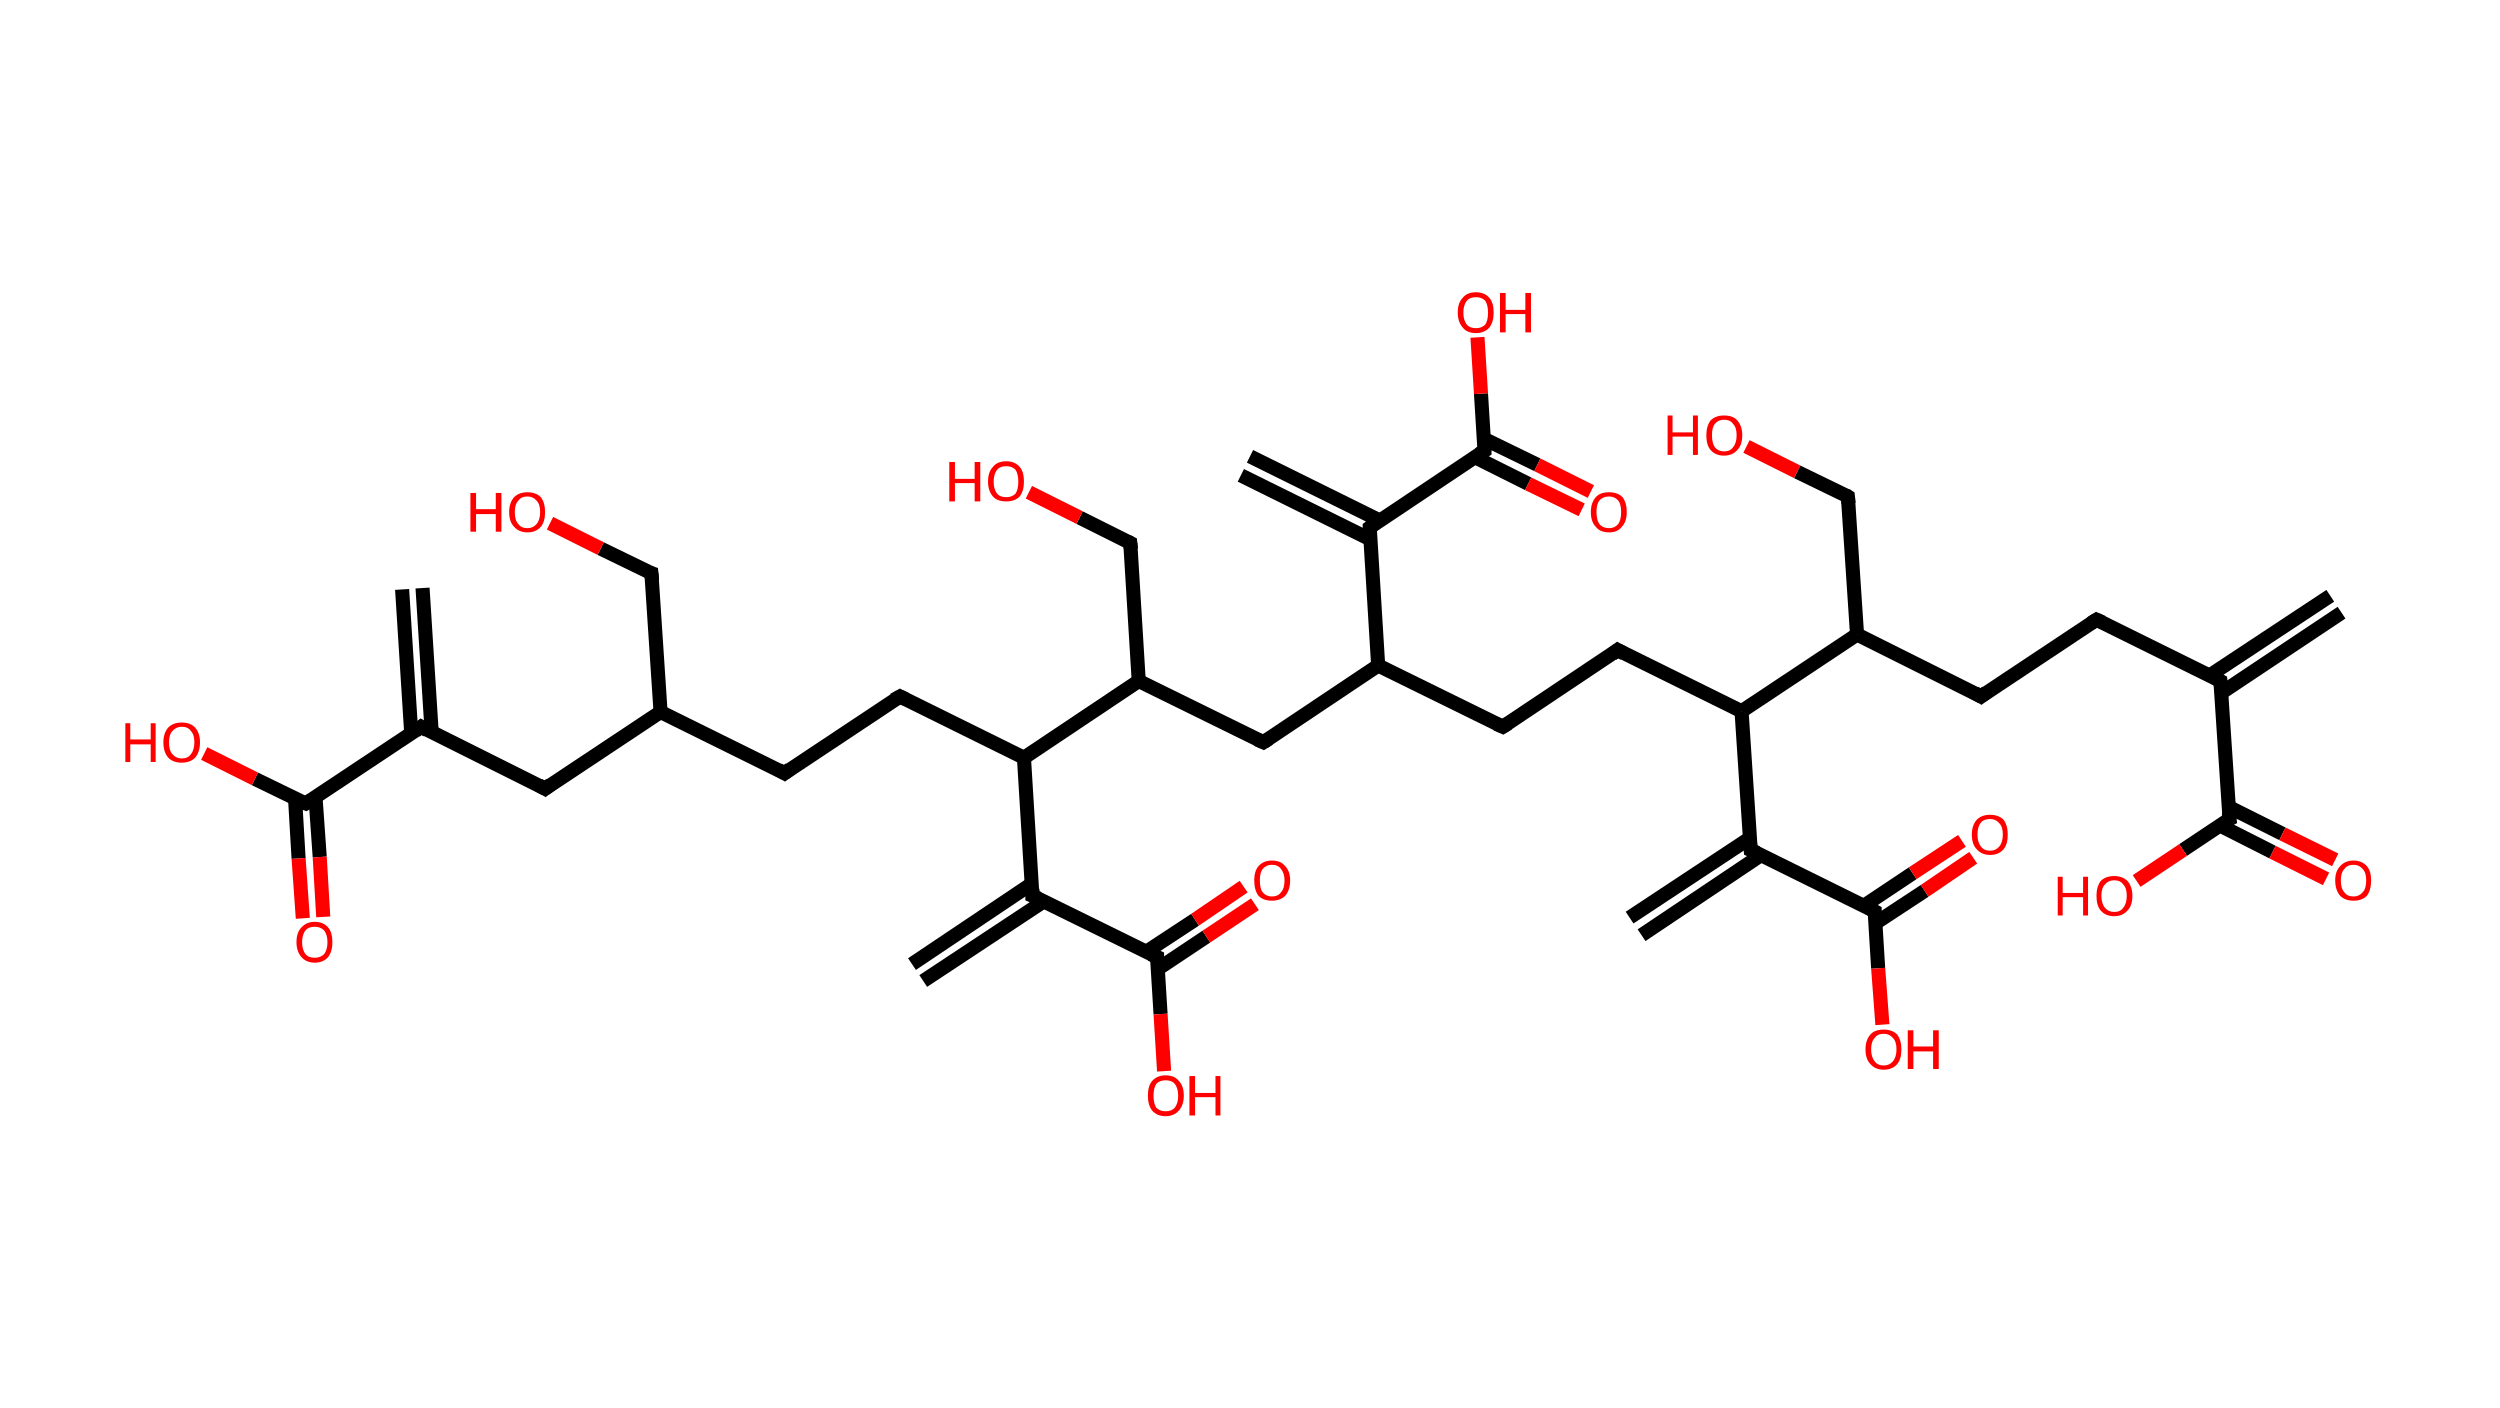 <?xml version='1.0' encoding='ASCII' standalone='yes'?>
<svg xmlns="http://www.w3.org/2000/svg" xmlns:rdkit="http://www.rdkit.org/xml" xmlns:xlink="http://www.w3.org/1999/xlink" version="1.1" baseProfile="full" xml:space="preserve" width="355px" height="200px" viewBox="0 0 355 200">
<!-- END OF HEADER -->
<rect style="opacity:1.0;fill:#FFFFFF;stroke:none" width="355.0" height="200.0" x="0.0" y="0.0"> </rect>
<path class="bond-0 atom-0 atom-1" d="M 332.5,87.0 L 315.4,98.4" style="fill:none;fill-rule:evenodd;stroke:#000000;stroke-width:2.0px;stroke-linecap:butt;stroke-linejoin:miter;stroke-opacity:1"/>
<path class="bond-0 atom-0 atom-1" d="M 330.9,84.6 L 313.8,95.9" style="fill:none;fill-rule:evenodd;stroke:#000000;stroke-width:2.0px;stroke-linecap:butt;stroke-linejoin:miter;stroke-opacity:1"/>
<path class="bond-1 atom-1 atom-2" d="M 315.3,96.7 L 297.7,88.0" style="fill:none;fill-rule:evenodd;stroke:#000000;stroke-width:2.0px;stroke-linecap:butt;stroke-linejoin:miter;stroke-opacity:1"/>
<path class="bond-2 atom-2 atom-3" d="M 297.7,88.0 L 281.3,98.9" style="fill:none;fill-rule:evenodd;stroke:#000000;stroke-width:2.0px;stroke-linecap:butt;stroke-linejoin:miter;stroke-opacity:1"/>
<path class="bond-3 atom-3 atom-4" d="M 281.3,98.9 L 263.7,90.1" style="fill:none;fill-rule:evenodd;stroke:#000000;stroke-width:2.0px;stroke-linecap:butt;stroke-linejoin:miter;stroke-opacity:1"/>
<path class="bond-4 atom-4 atom-5" d="M 263.7,90.1 L 262.4,70.5" style="fill:none;fill-rule:evenodd;stroke:#000000;stroke-width:2.0px;stroke-linecap:butt;stroke-linejoin:miter;stroke-opacity:1"/>
<path class="bond-5 atom-5 atom-6" d="M 262.4,70.5 L 255.2,67.0" style="fill:none;fill-rule:evenodd;stroke:#000000;stroke-width:2.0px;stroke-linecap:butt;stroke-linejoin:miter;stroke-opacity:1"/>
<path class="bond-5 atom-5 atom-6" d="M 255.2,67.0 L 248.0,63.4" style="fill:none;fill-rule:evenodd;stroke:#FF0000;stroke-width:2.0px;stroke-linecap:butt;stroke-linejoin:miter;stroke-opacity:1"/>
<path class="bond-6 atom-4 atom-7" d="M 263.7,90.1 L 247.3,101.0" style="fill:none;fill-rule:evenodd;stroke:#000000;stroke-width:2.0px;stroke-linecap:butt;stroke-linejoin:miter;stroke-opacity:1"/>
<path class="bond-7 atom-7 atom-8" d="M 247.3,101.0 L 229.7,92.3" style="fill:none;fill-rule:evenodd;stroke:#000000;stroke-width:2.0px;stroke-linecap:butt;stroke-linejoin:miter;stroke-opacity:1"/>
<path class="bond-8 atom-8 atom-9" d="M 229.7,92.3 L 213.4,103.2" style="fill:none;fill-rule:evenodd;stroke:#000000;stroke-width:2.0px;stroke-linecap:butt;stroke-linejoin:miter;stroke-opacity:1"/>
<path class="bond-9 atom-9 atom-10" d="M 213.4,103.2 L 195.7,94.5" style="fill:none;fill-rule:evenodd;stroke:#000000;stroke-width:2.0px;stroke-linecap:butt;stroke-linejoin:miter;stroke-opacity:1"/>
<path class="bond-10 atom-10 atom-11" d="M 195.7,94.5 L 179.4,105.4" style="fill:none;fill-rule:evenodd;stroke:#000000;stroke-width:2.0px;stroke-linecap:butt;stroke-linejoin:miter;stroke-opacity:1"/>
<path class="bond-11 atom-11 atom-12" d="M 179.4,105.4 L 161.7,96.7" style="fill:none;fill-rule:evenodd;stroke:#000000;stroke-width:2.0px;stroke-linecap:butt;stroke-linejoin:miter;stroke-opacity:1"/>
<path class="bond-12 atom-12 atom-13" d="M 161.7,96.7 L 160.5,77.1" style="fill:none;fill-rule:evenodd;stroke:#000000;stroke-width:2.0px;stroke-linecap:butt;stroke-linejoin:miter;stroke-opacity:1"/>
<path class="bond-13 atom-13 atom-14" d="M 160.5,77.1 L 153.3,73.5" style="fill:none;fill-rule:evenodd;stroke:#000000;stroke-width:2.0px;stroke-linecap:butt;stroke-linejoin:miter;stroke-opacity:1"/>
<path class="bond-13 atom-13 atom-14" d="M 153.3,73.5 L 146.1,69.9" style="fill:none;fill-rule:evenodd;stroke:#FF0000;stroke-width:2.0px;stroke-linecap:butt;stroke-linejoin:miter;stroke-opacity:1"/>
<path class="bond-14 atom-12 atom-15" d="M 161.7,96.7 L 145.4,107.6" style="fill:none;fill-rule:evenodd;stroke:#000000;stroke-width:2.0px;stroke-linecap:butt;stroke-linejoin:miter;stroke-opacity:1"/>
<path class="bond-15 atom-15 atom-16" d="M 145.4,107.6 L 127.8,98.9" style="fill:none;fill-rule:evenodd;stroke:#000000;stroke-width:2.0px;stroke-linecap:butt;stroke-linejoin:miter;stroke-opacity:1"/>
<path class="bond-16 atom-16 atom-17" d="M 127.8,98.9 L 111.4,109.8" style="fill:none;fill-rule:evenodd;stroke:#000000;stroke-width:2.0px;stroke-linecap:butt;stroke-linejoin:miter;stroke-opacity:1"/>
<path class="bond-17 atom-17 atom-18" d="M 111.4,109.8 L 93.8,101.1" style="fill:none;fill-rule:evenodd;stroke:#000000;stroke-width:2.0px;stroke-linecap:butt;stroke-linejoin:miter;stroke-opacity:1"/>
<path class="bond-18 atom-18 atom-19" d="M 93.8,101.1 L 92.5,81.4" style="fill:none;fill-rule:evenodd;stroke:#000000;stroke-width:2.0px;stroke-linecap:butt;stroke-linejoin:miter;stroke-opacity:1"/>
<path class="bond-19 atom-19 atom-20" d="M 92.5,81.4 L 85.3,77.9" style="fill:none;fill-rule:evenodd;stroke:#000000;stroke-width:2.0px;stroke-linecap:butt;stroke-linejoin:miter;stroke-opacity:1"/>
<path class="bond-19 atom-19 atom-20" d="M 85.3,77.9 L 78.1,74.3" style="fill:none;fill-rule:evenodd;stroke:#FF0000;stroke-width:2.0px;stroke-linecap:butt;stroke-linejoin:miter;stroke-opacity:1"/>
<path class="bond-20 atom-18 atom-21" d="M 93.8,101.1 L 77.4,112.0" style="fill:none;fill-rule:evenodd;stroke:#000000;stroke-width:2.0px;stroke-linecap:butt;stroke-linejoin:miter;stroke-opacity:1"/>
<path class="bond-21 atom-21 atom-22" d="M 77.4,112.0 L 59.8,103.2" style="fill:none;fill-rule:evenodd;stroke:#000000;stroke-width:2.0px;stroke-linecap:butt;stroke-linejoin:miter;stroke-opacity:1"/>
<path class="bond-22 atom-22 atom-23" d="M 61.3,104.0 L 60.0,83.5" style="fill:none;fill-rule:evenodd;stroke:#000000;stroke-width:2.0px;stroke-linecap:butt;stroke-linejoin:miter;stroke-opacity:1"/>
<path class="bond-22 atom-22 atom-23" d="M 58.4,104.2 L 57.1,83.7" style="fill:none;fill-rule:evenodd;stroke:#000000;stroke-width:2.0px;stroke-linecap:butt;stroke-linejoin:miter;stroke-opacity:1"/>
<path class="bond-23 atom-22 atom-24" d="M 59.8,103.2 L 43.4,114.1" style="fill:none;fill-rule:evenodd;stroke:#000000;stroke-width:2.0px;stroke-linecap:butt;stroke-linejoin:miter;stroke-opacity:1"/>
<path class="bond-24 atom-24 atom-25" d="M 41.9,113.4 L 42.4,121.9" style="fill:none;fill-rule:evenodd;stroke:#000000;stroke-width:2.0px;stroke-linecap:butt;stroke-linejoin:miter;stroke-opacity:1"/>
<path class="bond-24 atom-24 atom-25" d="M 42.4,121.9 L 43.0,130.4" style="fill:none;fill-rule:evenodd;stroke:#FF0000;stroke-width:2.0px;stroke-linecap:butt;stroke-linejoin:miter;stroke-opacity:1"/>
<path class="bond-24 atom-24 atom-25" d="M 44.8,113.2 L 45.4,121.7" style="fill:none;fill-rule:evenodd;stroke:#000000;stroke-width:2.0px;stroke-linecap:butt;stroke-linejoin:miter;stroke-opacity:1"/>
<path class="bond-24 atom-24 atom-25" d="M 45.4,121.7 L 45.9,130.2" style="fill:none;fill-rule:evenodd;stroke:#FF0000;stroke-width:2.0px;stroke-linecap:butt;stroke-linejoin:miter;stroke-opacity:1"/>
<path class="bond-25 atom-24 atom-26" d="M 43.4,114.1 L 36.2,110.6" style="fill:none;fill-rule:evenodd;stroke:#000000;stroke-width:2.0px;stroke-linecap:butt;stroke-linejoin:miter;stroke-opacity:1"/>
<path class="bond-25 atom-24 atom-26" d="M 36.2,110.6 L 29.0,107.0" style="fill:none;fill-rule:evenodd;stroke:#FF0000;stroke-width:2.0px;stroke-linecap:butt;stroke-linejoin:miter;stroke-opacity:1"/>
<path class="bond-26 atom-15 atom-27" d="M 145.4,107.6 L 146.6,127.2" style="fill:none;fill-rule:evenodd;stroke:#000000;stroke-width:2.0px;stroke-linecap:butt;stroke-linejoin:miter;stroke-opacity:1"/>
<path class="bond-27 atom-27 atom-28" d="M 146.5,125.5 L 129.5,136.9" style="fill:none;fill-rule:evenodd;stroke:#000000;stroke-width:2.0px;stroke-linecap:butt;stroke-linejoin:miter;stroke-opacity:1"/>
<path class="bond-27 atom-27 atom-28" d="M 148.2,128.0 L 131.1,139.3" style="fill:none;fill-rule:evenodd;stroke:#000000;stroke-width:2.0px;stroke-linecap:butt;stroke-linejoin:miter;stroke-opacity:1"/>
<path class="bond-28 atom-27 atom-29" d="M 146.6,127.2 L 164.3,135.9" style="fill:none;fill-rule:evenodd;stroke:#000000;stroke-width:2.0px;stroke-linecap:butt;stroke-linejoin:miter;stroke-opacity:1"/>
<path class="bond-29 atom-29 atom-30" d="M 164.4,137.6 L 171.3,133.0" style="fill:none;fill-rule:evenodd;stroke:#000000;stroke-width:2.0px;stroke-linecap:butt;stroke-linejoin:miter;stroke-opacity:1"/>
<path class="bond-29 atom-29 atom-30" d="M 171.3,133.0 L 178.2,128.4" style="fill:none;fill-rule:evenodd;stroke:#FF0000;stroke-width:2.0px;stroke-linecap:butt;stroke-linejoin:miter;stroke-opacity:1"/>
<path class="bond-29 atom-29 atom-30" d="M 162.7,135.2 L 169.7,130.6" style="fill:none;fill-rule:evenodd;stroke:#000000;stroke-width:2.0px;stroke-linecap:butt;stroke-linejoin:miter;stroke-opacity:1"/>
<path class="bond-29 atom-29 atom-30" d="M 169.7,130.6 L 176.6,125.9" style="fill:none;fill-rule:evenodd;stroke:#FF0000;stroke-width:2.0px;stroke-linecap:butt;stroke-linejoin:miter;stroke-opacity:1"/>
<path class="bond-30 atom-29 atom-31" d="M 164.3,135.9 L 164.8,144.0" style="fill:none;fill-rule:evenodd;stroke:#000000;stroke-width:2.0px;stroke-linecap:butt;stroke-linejoin:miter;stroke-opacity:1"/>
<path class="bond-30 atom-29 atom-31" d="M 164.8,144.0 L 165.3,152.1" style="fill:none;fill-rule:evenodd;stroke:#FF0000;stroke-width:2.0px;stroke-linecap:butt;stroke-linejoin:miter;stroke-opacity:1"/>
<path class="bond-31 atom-10 atom-32" d="M 195.7,94.5 L 194.5,74.9" style="fill:none;fill-rule:evenodd;stroke:#000000;stroke-width:2.0px;stroke-linecap:butt;stroke-linejoin:miter;stroke-opacity:1"/>
<path class="bond-32 atom-32 atom-33" d="M 195.9,73.9 L 177.5,64.8" style="fill:none;fill-rule:evenodd;stroke:#000000;stroke-width:2.0px;stroke-linecap:butt;stroke-linejoin:miter;stroke-opacity:1"/>
<path class="bond-32 atom-32 atom-33" d="M 194.6,76.6 L 176.2,67.5" style="fill:none;fill-rule:evenodd;stroke:#000000;stroke-width:2.0px;stroke-linecap:butt;stroke-linejoin:miter;stroke-opacity:1"/>
<path class="bond-33 atom-32 atom-34" d="M 194.5,74.9 L 210.8,64.0" style="fill:none;fill-rule:evenodd;stroke:#000000;stroke-width:2.0px;stroke-linecap:butt;stroke-linejoin:miter;stroke-opacity:1"/>
<path class="bond-34 atom-34 atom-35" d="M 209.4,64.9 L 217.0,68.7" style="fill:none;fill-rule:evenodd;stroke:#000000;stroke-width:2.0px;stroke-linecap:butt;stroke-linejoin:miter;stroke-opacity:1"/>
<path class="bond-34 atom-34 atom-35" d="M 217.0,68.7 L 224.6,72.4" style="fill:none;fill-rule:evenodd;stroke:#FF0000;stroke-width:2.0px;stroke-linecap:butt;stroke-linejoin:miter;stroke-opacity:1"/>
<path class="bond-34 atom-34 atom-35" d="M 210.7,62.3 L 218.3,66.0" style="fill:none;fill-rule:evenodd;stroke:#000000;stroke-width:2.0px;stroke-linecap:butt;stroke-linejoin:miter;stroke-opacity:1"/>
<path class="bond-34 atom-34 atom-35" d="M 218.3,66.0 L 225.9,69.8" style="fill:none;fill-rule:evenodd;stroke:#FF0000;stroke-width:2.0px;stroke-linecap:butt;stroke-linejoin:miter;stroke-opacity:1"/>
<path class="bond-35 atom-34 atom-36" d="M 210.8,64.0 L 210.3,55.9" style="fill:none;fill-rule:evenodd;stroke:#000000;stroke-width:2.0px;stroke-linecap:butt;stroke-linejoin:miter;stroke-opacity:1"/>
<path class="bond-35 atom-34 atom-36" d="M 210.3,55.9 L 209.8,47.9" style="fill:none;fill-rule:evenodd;stroke:#FF0000;stroke-width:2.0px;stroke-linecap:butt;stroke-linejoin:miter;stroke-opacity:1"/>
<path class="bond-36 atom-7 atom-37" d="M 247.3,101.0 L 248.6,120.7" style="fill:none;fill-rule:evenodd;stroke:#000000;stroke-width:2.0px;stroke-linecap:butt;stroke-linejoin:miter;stroke-opacity:1"/>
<path class="bond-37 atom-37 atom-38" d="M 248.5,119.0 L 231.4,130.3" style="fill:none;fill-rule:evenodd;stroke:#000000;stroke-width:2.0px;stroke-linecap:butt;stroke-linejoin:miter;stroke-opacity:1"/>
<path class="bond-37 atom-37 atom-38" d="M 250.1,121.4 L 233.1,132.8" style="fill:none;fill-rule:evenodd;stroke:#000000;stroke-width:2.0px;stroke-linecap:butt;stroke-linejoin:miter;stroke-opacity:1"/>
<path class="bond-38 atom-37 atom-39" d="M 248.6,120.7 L 266.2,129.4" style="fill:none;fill-rule:evenodd;stroke:#000000;stroke-width:2.0px;stroke-linecap:butt;stroke-linejoin:miter;stroke-opacity:1"/>
<path class="bond-39 atom-39 atom-40" d="M 266.3,131.1 L 273.3,126.5" style="fill:none;fill-rule:evenodd;stroke:#000000;stroke-width:2.0px;stroke-linecap:butt;stroke-linejoin:miter;stroke-opacity:1"/>
<path class="bond-39 atom-39 atom-40" d="M 273.3,126.5 L 280.2,121.8" style="fill:none;fill-rule:evenodd;stroke:#FF0000;stroke-width:2.0px;stroke-linecap:butt;stroke-linejoin:miter;stroke-opacity:1"/>
<path class="bond-39 atom-39 atom-40" d="M 264.7,128.6 L 271.6,124.0" style="fill:none;fill-rule:evenodd;stroke:#000000;stroke-width:2.0px;stroke-linecap:butt;stroke-linejoin:miter;stroke-opacity:1"/>
<path class="bond-39 atom-39 atom-40" d="M 271.6,124.0 L 278.6,119.4" style="fill:none;fill-rule:evenodd;stroke:#FF0000;stroke-width:2.0px;stroke-linecap:butt;stroke-linejoin:miter;stroke-opacity:1"/>
<path class="bond-40 atom-39 atom-41" d="M 266.2,129.4 L 266.7,137.5" style="fill:none;fill-rule:evenodd;stroke:#000000;stroke-width:2.0px;stroke-linecap:butt;stroke-linejoin:miter;stroke-opacity:1"/>
<path class="bond-40 atom-39 atom-41" d="M 266.7,137.5 L 267.3,145.5" style="fill:none;fill-rule:evenodd;stroke:#FF0000;stroke-width:2.0px;stroke-linecap:butt;stroke-linejoin:miter;stroke-opacity:1"/>
<path class="bond-41 atom-1 atom-42" d="M 315.3,96.7 L 316.6,116.3" style="fill:none;fill-rule:evenodd;stroke:#000000;stroke-width:2.0px;stroke-linecap:butt;stroke-linejoin:miter;stroke-opacity:1"/>
<path class="bond-42 atom-42 atom-43" d="M 315.2,117.2 L 322.7,121.0" style="fill:none;fill-rule:evenodd;stroke:#000000;stroke-width:2.0px;stroke-linecap:butt;stroke-linejoin:miter;stroke-opacity:1"/>
<path class="bond-42 atom-42 atom-43" d="M 322.7,121.0 L 330.3,124.8" style="fill:none;fill-rule:evenodd;stroke:#FF0000;stroke-width:2.0px;stroke-linecap:butt;stroke-linejoin:miter;stroke-opacity:1"/>
<path class="bond-42 atom-42 atom-43" d="M 316.5,114.6 L 324.1,118.4" style="fill:none;fill-rule:evenodd;stroke:#000000;stroke-width:2.0px;stroke-linecap:butt;stroke-linejoin:miter;stroke-opacity:1"/>
<path class="bond-42 atom-42 atom-43" d="M 324.1,118.4 L 331.6,122.1" style="fill:none;fill-rule:evenodd;stroke:#FF0000;stroke-width:2.0px;stroke-linecap:butt;stroke-linejoin:miter;stroke-opacity:1"/>
<path class="bond-43 atom-42 atom-44" d="M 316.6,116.3 L 310.0,120.7" style="fill:none;fill-rule:evenodd;stroke:#000000;stroke-width:2.0px;stroke-linecap:butt;stroke-linejoin:miter;stroke-opacity:1"/>
<path class="bond-43 atom-42 atom-44" d="M 310.0,120.7 L 303.4,125.1" style="fill:none;fill-rule:evenodd;stroke:#FF0000;stroke-width:2.0px;stroke-linecap:butt;stroke-linejoin:miter;stroke-opacity:1"/>
<path d="M 314.4,96.2 L 315.3,96.7 L 315.4,97.7" style="fill:none;stroke:#000000;stroke-width:2.0px;stroke-linecap:butt;stroke-linejoin:miter;stroke-opacity:1;"/>
<path d="M 298.6,88.4 L 297.7,88.0 L 296.9,88.5" style="fill:none;stroke:#000000;stroke-width:2.0px;stroke-linecap:butt;stroke-linejoin:miter;stroke-opacity:1;"/>
<path d="M 282.1,98.3 L 281.3,98.9 L 280.4,98.4" style="fill:none;stroke:#000000;stroke-width:2.0px;stroke-linecap:butt;stroke-linejoin:miter;stroke-opacity:1;"/>
<path d="M 262.5,71.5 L 262.4,70.5 L 262.1,70.3" style="fill:none;stroke:#000000;stroke-width:2.0px;stroke-linecap:butt;stroke-linejoin:miter;stroke-opacity:1;"/>
<path d="M 230.6,92.8 L 229.7,92.3 L 228.9,92.9" style="fill:none;stroke:#000000;stroke-width:2.0px;stroke-linecap:butt;stroke-linejoin:miter;stroke-opacity:1;"/>
<path d="M 214.2,102.7 L 213.4,103.2 L 212.5,102.8" style="fill:none;stroke:#000000;stroke-width:2.0px;stroke-linecap:butt;stroke-linejoin:miter;stroke-opacity:1;"/>
<path d="M 180.2,104.9 L 179.4,105.4 L 178.5,105.0" style="fill:none;stroke:#000000;stroke-width:2.0px;stroke-linecap:butt;stroke-linejoin:miter;stroke-opacity:1;"/>
<path d="M 160.6,78.0 L 160.5,77.1 L 160.1,76.9" style="fill:none;stroke:#000000;stroke-width:2.0px;stroke-linecap:butt;stroke-linejoin:miter;stroke-opacity:1;"/>
<path d="M 128.6,99.3 L 127.8,98.9 L 126.9,99.4" style="fill:none;stroke:#000000;stroke-width:2.0px;stroke-linecap:butt;stroke-linejoin:miter;stroke-opacity:1;"/>
<path d="M 112.2,109.2 L 111.4,109.8 L 110.5,109.3" style="fill:none;stroke:#000000;stroke-width:2.0px;stroke-linecap:butt;stroke-linejoin:miter;stroke-opacity:1;"/>
<path d="M 92.6,82.4 L 92.5,81.4 L 92.2,81.3" style="fill:none;stroke:#000000;stroke-width:2.0px;stroke-linecap:butt;stroke-linejoin:miter;stroke-opacity:1;"/>
<path d="M 78.2,111.4 L 77.4,112.0 L 76.5,111.5" style="fill:none;stroke:#000000;stroke-width:2.0px;stroke-linecap:butt;stroke-linejoin:miter;stroke-opacity:1;"/>
<path d="M 60.7,103.7 L 59.8,103.2 L 59.0,103.8" style="fill:none;stroke:#000000;stroke-width:2.0px;stroke-linecap:butt;stroke-linejoin:miter;stroke-opacity:1;"/>
<path d="M 44.2,113.6 L 43.4,114.1 L 43.1,114.0" style="fill:none;stroke:#000000;stroke-width:2.0px;stroke-linecap:butt;stroke-linejoin:miter;stroke-opacity:1;"/>
<path d="M 146.6,126.2 L 146.6,127.2 L 147.5,127.6" style="fill:none;stroke:#000000;stroke-width:2.0px;stroke-linecap:butt;stroke-linejoin:miter;stroke-opacity:1;"/>
<path d="M 163.4,135.5 L 164.3,135.9 L 164.3,136.3" style="fill:none;stroke:#000000;stroke-width:2.0px;stroke-linecap:butt;stroke-linejoin:miter;stroke-opacity:1;"/>
<path d="M 194.5,75.9 L 194.5,74.9 L 195.3,74.3" style="fill:none;stroke:#000000;stroke-width:2.0px;stroke-linecap:butt;stroke-linejoin:miter;stroke-opacity:1;"/>
<path d="M 210.0,64.5 L 210.8,64.0 L 210.8,63.6" style="fill:none;stroke:#000000;stroke-width:2.0px;stroke-linecap:butt;stroke-linejoin:miter;stroke-opacity:1;"/>
<path d="M 248.5,119.7 L 248.6,120.7 L 249.5,121.1" style="fill:none;stroke:#000000;stroke-width:2.0px;stroke-linecap:butt;stroke-linejoin:miter;stroke-opacity:1;"/>
<path d="M 265.3,128.9 L 266.2,129.4 L 266.2,129.8" style="fill:none;stroke:#000000;stroke-width:2.0px;stroke-linecap:butt;stroke-linejoin:miter;stroke-opacity:1;"/>
<path d="M 316.5,115.3 L 316.6,116.3 L 316.2,116.5" style="fill:none;stroke:#000000;stroke-width:2.0px;stroke-linecap:butt;stroke-linejoin:miter;stroke-opacity:1;"/>
<path class="atom-6" d="M 236.8 59.0 L 237.5 59.0 L 237.5 61.4 L 240.4 61.4 L 240.4 59.0 L 241.1 59.0 L 241.1 64.6 L 240.4 64.6 L 240.4 62.0 L 237.5 62.0 L 237.5 64.6 L 236.8 64.6 L 236.8 59.0 " fill="#FF0000"/>
<path class="atom-6" d="M 242.3 61.8 Q 242.3 60.5, 242.9 59.7 Q 243.6 59.0, 244.8 59.0 Q 246.1 59.0, 246.7 59.7 Q 247.4 60.5, 247.4 61.8 Q 247.4 63.2, 246.7 63.9 Q 246.0 64.7, 244.8 64.7 Q 243.6 64.7, 242.9 63.9 Q 242.3 63.2, 242.3 61.8 M 244.8 64.1 Q 245.7 64.1, 246.1 63.5 Q 246.6 62.9, 246.6 61.8 Q 246.6 60.7, 246.1 60.2 Q 245.7 59.6, 244.8 59.6 Q 244.0 59.6, 243.5 60.2 Q 243.1 60.7, 243.1 61.8 Q 243.1 62.9, 243.5 63.5 Q 244.0 64.1, 244.8 64.1 " fill="#FF0000"/>
<path class="atom-14" d="M 134.8 65.6 L 135.6 65.6 L 135.6 68.0 L 138.4 68.0 L 138.4 65.6 L 139.2 65.6 L 139.2 71.2 L 138.4 71.2 L 138.4 68.6 L 135.6 68.6 L 135.6 71.2 L 134.8 71.2 L 134.8 65.6 " fill="#FF0000"/>
<path class="atom-14" d="M 140.3 68.4 Q 140.3 67.0, 141.0 66.3 Q 141.6 65.5, 142.9 65.5 Q 144.1 65.5, 144.8 66.3 Q 145.4 67.0, 145.4 68.4 Q 145.4 69.7, 144.8 70.5 Q 144.1 71.2, 142.9 71.2 Q 141.6 71.2, 141.0 70.5 Q 140.3 69.7, 140.3 68.4 M 142.9 70.6 Q 143.7 70.6, 144.2 70.1 Q 144.6 69.5, 144.6 68.4 Q 144.6 67.3, 144.2 66.7 Q 143.7 66.2, 142.9 66.2 Q 142.0 66.2, 141.6 66.7 Q 141.1 67.3, 141.1 68.4 Q 141.1 69.5, 141.6 70.1 Q 142.0 70.6, 142.9 70.6 " fill="#FF0000"/>
<path class="atom-20" d="M 66.8 70.0 L 67.6 70.0 L 67.6 72.3 L 70.4 72.3 L 70.4 70.0 L 71.2 70.0 L 71.2 75.5 L 70.4 75.5 L 70.4 73.0 L 67.6 73.0 L 67.6 75.5 L 66.8 75.5 L 66.8 70.0 " fill="#FF0000"/>
<path class="atom-20" d="M 72.3 72.7 Q 72.3 71.4, 73.0 70.6 Q 73.7 69.9, 74.9 69.9 Q 76.1 69.9, 76.8 70.6 Q 77.4 71.4, 77.4 72.7 Q 77.4 74.1, 76.8 74.8 Q 76.1 75.6, 74.9 75.6 Q 73.7 75.6, 73.0 74.8 Q 72.3 74.1, 72.3 72.7 M 74.9 75.0 Q 75.7 75.0, 76.2 74.4 Q 76.7 73.8, 76.7 72.7 Q 76.7 71.6, 76.2 71.1 Q 75.7 70.5, 74.9 70.5 Q 74.0 70.5, 73.6 71.1 Q 73.1 71.6, 73.1 72.7 Q 73.1 73.9, 73.6 74.4 Q 74.0 75.0, 74.9 75.0 " fill="#FF0000"/>
<path class="atom-25" d="M 42.1 133.8 Q 42.1 132.4, 42.8 131.7 Q 43.5 130.9, 44.7 130.9 Q 45.9 130.9, 46.6 131.7 Q 47.2 132.4, 47.2 133.8 Q 47.2 135.1, 46.6 135.9 Q 45.9 136.7, 44.7 136.7 Q 43.5 136.7, 42.8 135.9 Q 42.1 135.1, 42.1 133.8 M 44.7 136.0 Q 45.5 136.0, 46.0 135.5 Q 46.5 134.9, 46.5 133.8 Q 46.5 132.7, 46.0 132.1 Q 45.5 131.6, 44.7 131.6 Q 43.8 131.6, 43.4 132.1 Q 42.9 132.7, 42.9 133.8 Q 42.9 134.9, 43.4 135.5 Q 43.8 136.0, 44.7 136.0 " fill="#FF0000"/>
<path class="atom-26" d="M 17.8 102.7 L 18.5 102.7 L 18.5 105.0 L 21.4 105.0 L 21.4 102.7 L 22.1 102.7 L 22.1 108.2 L 21.4 108.2 L 21.4 105.7 L 18.5 105.7 L 18.5 108.2 L 17.8 108.2 L 17.8 102.7 " fill="#FF0000"/>
<path class="atom-26" d="M 23.2 105.4 Q 23.2 104.1, 23.9 103.3 Q 24.6 102.6, 25.8 102.6 Q 27.0 102.6, 27.7 103.3 Q 28.4 104.1, 28.4 105.4 Q 28.4 106.8, 27.7 107.6 Q 27.0 108.3, 25.8 108.3 Q 24.6 108.3, 23.9 107.6 Q 23.2 106.8, 23.2 105.4 M 25.8 107.7 Q 26.7 107.7, 27.1 107.1 Q 27.6 106.5, 27.6 105.4 Q 27.6 104.3, 27.1 103.8 Q 26.7 103.2, 25.8 103.2 Q 25.0 103.2, 24.5 103.8 Q 24.0 104.3, 24.0 105.4 Q 24.0 106.6, 24.5 107.1 Q 25.0 107.7, 25.8 107.7 " fill="#FF0000"/>
<path class="atom-30" d="M 178.1 125.0 Q 178.1 123.7, 178.7 123.0 Q 179.4 122.2, 180.6 122.2 Q 181.9 122.2, 182.5 123.0 Q 183.2 123.7, 183.2 125.0 Q 183.2 126.4, 182.5 127.2 Q 181.8 127.9, 180.6 127.9 Q 179.4 127.9, 178.7 127.2 Q 178.1 126.4, 178.1 125.0 M 180.6 127.3 Q 181.5 127.3, 181.9 126.7 Q 182.4 126.2, 182.4 125.0 Q 182.4 124.0, 181.9 123.4 Q 181.5 122.8, 180.6 122.8 Q 179.8 122.8, 179.3 123.4 Q 178.9 123.9, 178.9 125.0 Q 178.9 126.2, 179.3 126.7 Q 179.8 127.3, 180.6 127.3 " fill="#FF0000"/>
<path class="atom-31" d="M 163.0 155.6 Q 163.0 154.2, 163.6 153.5 Q 164.3 152.7, 165.5 152.7 Q 166.8 152.7, 167.4 153.5 Q 168.1 154.2, 168.1 155.6 Q 168.1 156.9, 167.4 157.7 Q 166.7 158.5, 165.5 158.5 Q 164.3 158.5, 163.6 157.7 Q 163.0 156.9, 163.0 155.6 M 165.5 157.8 Q 166.4 157.8, 166.8 157.3 Q 167.3 156.7, 167.3 155.6 Q 167.3 154.5, 166.8 153.9 Q 166.4 153.4, 165.5 153.4 Q 164.7 153.4, 164.2 153.9 Q 163.8 154.5, 163.8 155.6 Q 163.8 156.7, 164.2 157.3 Q 164.7 157.8, 165.5 157.8 " fill="#FF0000"/>
<path class="atom-31" d="M 168.9 152.8 L 169.7 152.8 L 169.7 155.2 L 172.6 155.2 L 172.6 152.8 L 173.3 152.8 L 173.3 158.4 L 172.6 158.4 L 172.6 155.8 L 169.7 155.8 L 169.7 158.4 L 168.9 158.4 L 168.9 152.8 " fill="#FF0000"/>
<path class="atom-35" d="M 225.9 72.7 Q 225.9 71.4, 226.6 70.6 Q 227.2 69.9, 228.5 69.9 Q 229.7 69.9, 230.4 70.6 Q 231.0 71.4, 231.0 72.7 Q 231.0 74.1, 230.3 74.8 Q 229.7 75.6, 228.5 75.6 Q 227.2 75.6, 226.6 74.8 Q 225.9 74.1, 225.9 72.7 M 228.5 75.0 Q 229.3 75.0, 229.8 74.4 Q 230.2 73.8, 230.2 72.7 Q 230.2 71.6, 229.8 71.1 Q 229.3 70.5, 228.5 70.5 Q 227.6 70.5, 227.1 71.1 Q 226.7 71.6, 226.7 72.7 Q 226.7 73.8, 227.1 74.4 Q 227.6 75.0, 228.5 75.0 " fill="#FF0000"/>
<path class="atom-36" d="M 207.0 44.4 Q 207.0 43.0, 207.7 42.3 Q 208.3 41.5, 209.6 41.5 Q 210.8 41.5, 211.5 42.3 Q 212.1 43.0, 212.1 44.4 Q 212.1 45.7, 211.5 46.5 Q 210.8 47.3, 209.6 47.3 Q 208.3 47.3, 207.7 46.5 Q 207.0 45.7, 207.0 44.4 M 209.6 46.6 Q 210.4 46.6, 210.9 46.1 Q 211.3 45.5, 211.3 44.4 Q 211.3 43.3, 210.9 42.7 Q 210.4 42.2, 209.6 42.2 Q 208.7 42.2, 208.3 42.7 Q 207.8 43.3, 207.8 44.4 Q 207.8 45.5, 208.3 46.1 Q 208.7 46.6, 209.6 46.6 " fill="#FF0000"/>
<path class="atom-36" d="M 213.0 41.6 L 213.8 41.6 L 213.8 44.0 L 216.6 44.0 L 216.6 41.6 L 217.4 41.6 L 217.4 47.2 L 216.6 47.2 L 216.6 44.6 L 213.8 44.6 L 213.8 47.2 L 213.0 47.2 L 213.0 41.6 " fill="#FF0000"/>
<path class="atom-40" d="M 280.0 118.5 Q 280.0 117.2, 280.7 116.4 Q 281.4 115.7, 282.6 115.7 Q 283.8 115.7, 284.5 116.4 Q 285.1 117.2, 285.1 118.5 Q 285.1 119.9, 284.5 120.6 Q 283.8 121.4, 282.6 121.4 Q 281.4 121.4, 280.7 120.6 Q 280.0 119.9, 280.0 118.5 M 282.6 120.8 Q 283.4 120.8, 283.9 120.2 Q 284.4 119.6, 284.4 118.5 Q 284.4 117.4, 283.9 116.9 Q 283.4 116.3, 282.6 116.3 Q 281.7 116.3, 281.3 116.8 Q 280.8 117.4, 280.8 118.5 Q 280.8 119.6, 281.3 120.2 Q 281.7 120.8, 282.6 120.8 " fill="#FF0000"/>
<path class="atom-41" d="M 264.9 149.0 Q 264.9 147.7, 265.6 146.9 Q 266.2 146.2, 267.5 146.2 Q 268.7 146.2, 269.4 146.9 Q 270.0 147.7, 270.0 149.0 Q 270.0 150.4, 269.4 151.1 Q 268.7 151.9, 267.5 151.9 Q 266.3 151.9, 265.6 151.1 Q 264.9 150.4, 264.9 149.0 M 267.5 151.3 Q 268.3 151.3, 268.8 150.7 Q 269.3 150.1, 269.3 149.0 Q 269.3 147.9, 268.8 147.4 Q 268.3 146.8, 267.5 146.8 Q 266.6 146.8, 266.2 147.4 Q 265.7 147.9, 265.7 149.0 Q 265.7 150.1, 266.2 150.7 Q 266.6 151.3, 267.5 151.3 " fill="#FF0000"/>
<path class="atom-41" d="M 270.9 146.3 L 271.7 146.3 L 271.7 148.6 L 274.5 148.6 L 274.5 146.3 L 275.3 146.3 L 275.3 151.8 L 274.5 151.8 L 274.5 149.3 L 271.7 149.3 L 271.7 151.8 L 270.9 151.8 L 270.9 146.3 " fill="#FF0000"/>
<path class="atom-43" d="M 331.6 125.0 Q 331.6 123.7, 332.3 123.0 Q 333.0 122.2, 334.2 122.2 Q 335.4 122.2, 336.1 123.0 Q 336.7 123.7, 336.7 125.0 Q 336.7 126.4, 336.1 127.2 Q 335.4 127.9, 334.2 127.9 Q 333.0 127.9, 332.3 127.2 Q 331.6 126.4, 331.6 125.0 M 334.2 127.3 Q 335.0 127.3, 335.5 126.7 Q 336.0 126.2, 336.0 125.0 Q 336.0 123.9, 335.5 123.4 Q 335.0 122.8, 334.2 122.8 Q 333.3 122.8, 332.9 123.4 Q 332.4 123.9, 332.4 125.0 Q 332.4 126.2, 332.9 126.7 Q 333.3 127.3, 334.2 127.3 " fill="#FF0000"/>
<path class="atom-44" d="M 292.2 124.5 L 292.9 124.5 L 292.9 126.8 L 295.8 126.8 L 295.8 124.5 L 296.5 124.5 L 296.5 130.0 L 295.8 130.0 L 295.8 127.4 L 292.9 127.4 L 292.9 130.0 L 292.2 130.0 L 292.2 124.5 " fill="#FF0000"/>
<path class="atom-44" d="M 297.7 127.2 Q 297.7 125.9, 298.3 125.1 Q 299.0 124.4, 300.2 124.4 Q 301.4 124.4, 302.1 125.1 Q 302.8 125.9, 302.8 127.2 Q 302.8 128.6, 302.1 129.3 Q 301.4 130.1, 300.2 130.1 Q 299.0 130.1, 298.3 129.3 Q 297.7 128.6, 297.7 127.2 M 300.2 129.5 Q 301.1 129.5, 301.5 128.9 Q 302.0 128.3, 302.0 127.2 Q 302.0 126.1, 301.5 125.6 Q 301.1 125.0, 300.2 125.0 Q 299.4 125.0, 298.9 125.6 Q 298.4 126.1, 298.4 127.2 Q 298.4 128.3, 298.9 128.9 Q 299.4 129.5, 300.2 129.5 " fill="#FF0000"/>
</svg>
